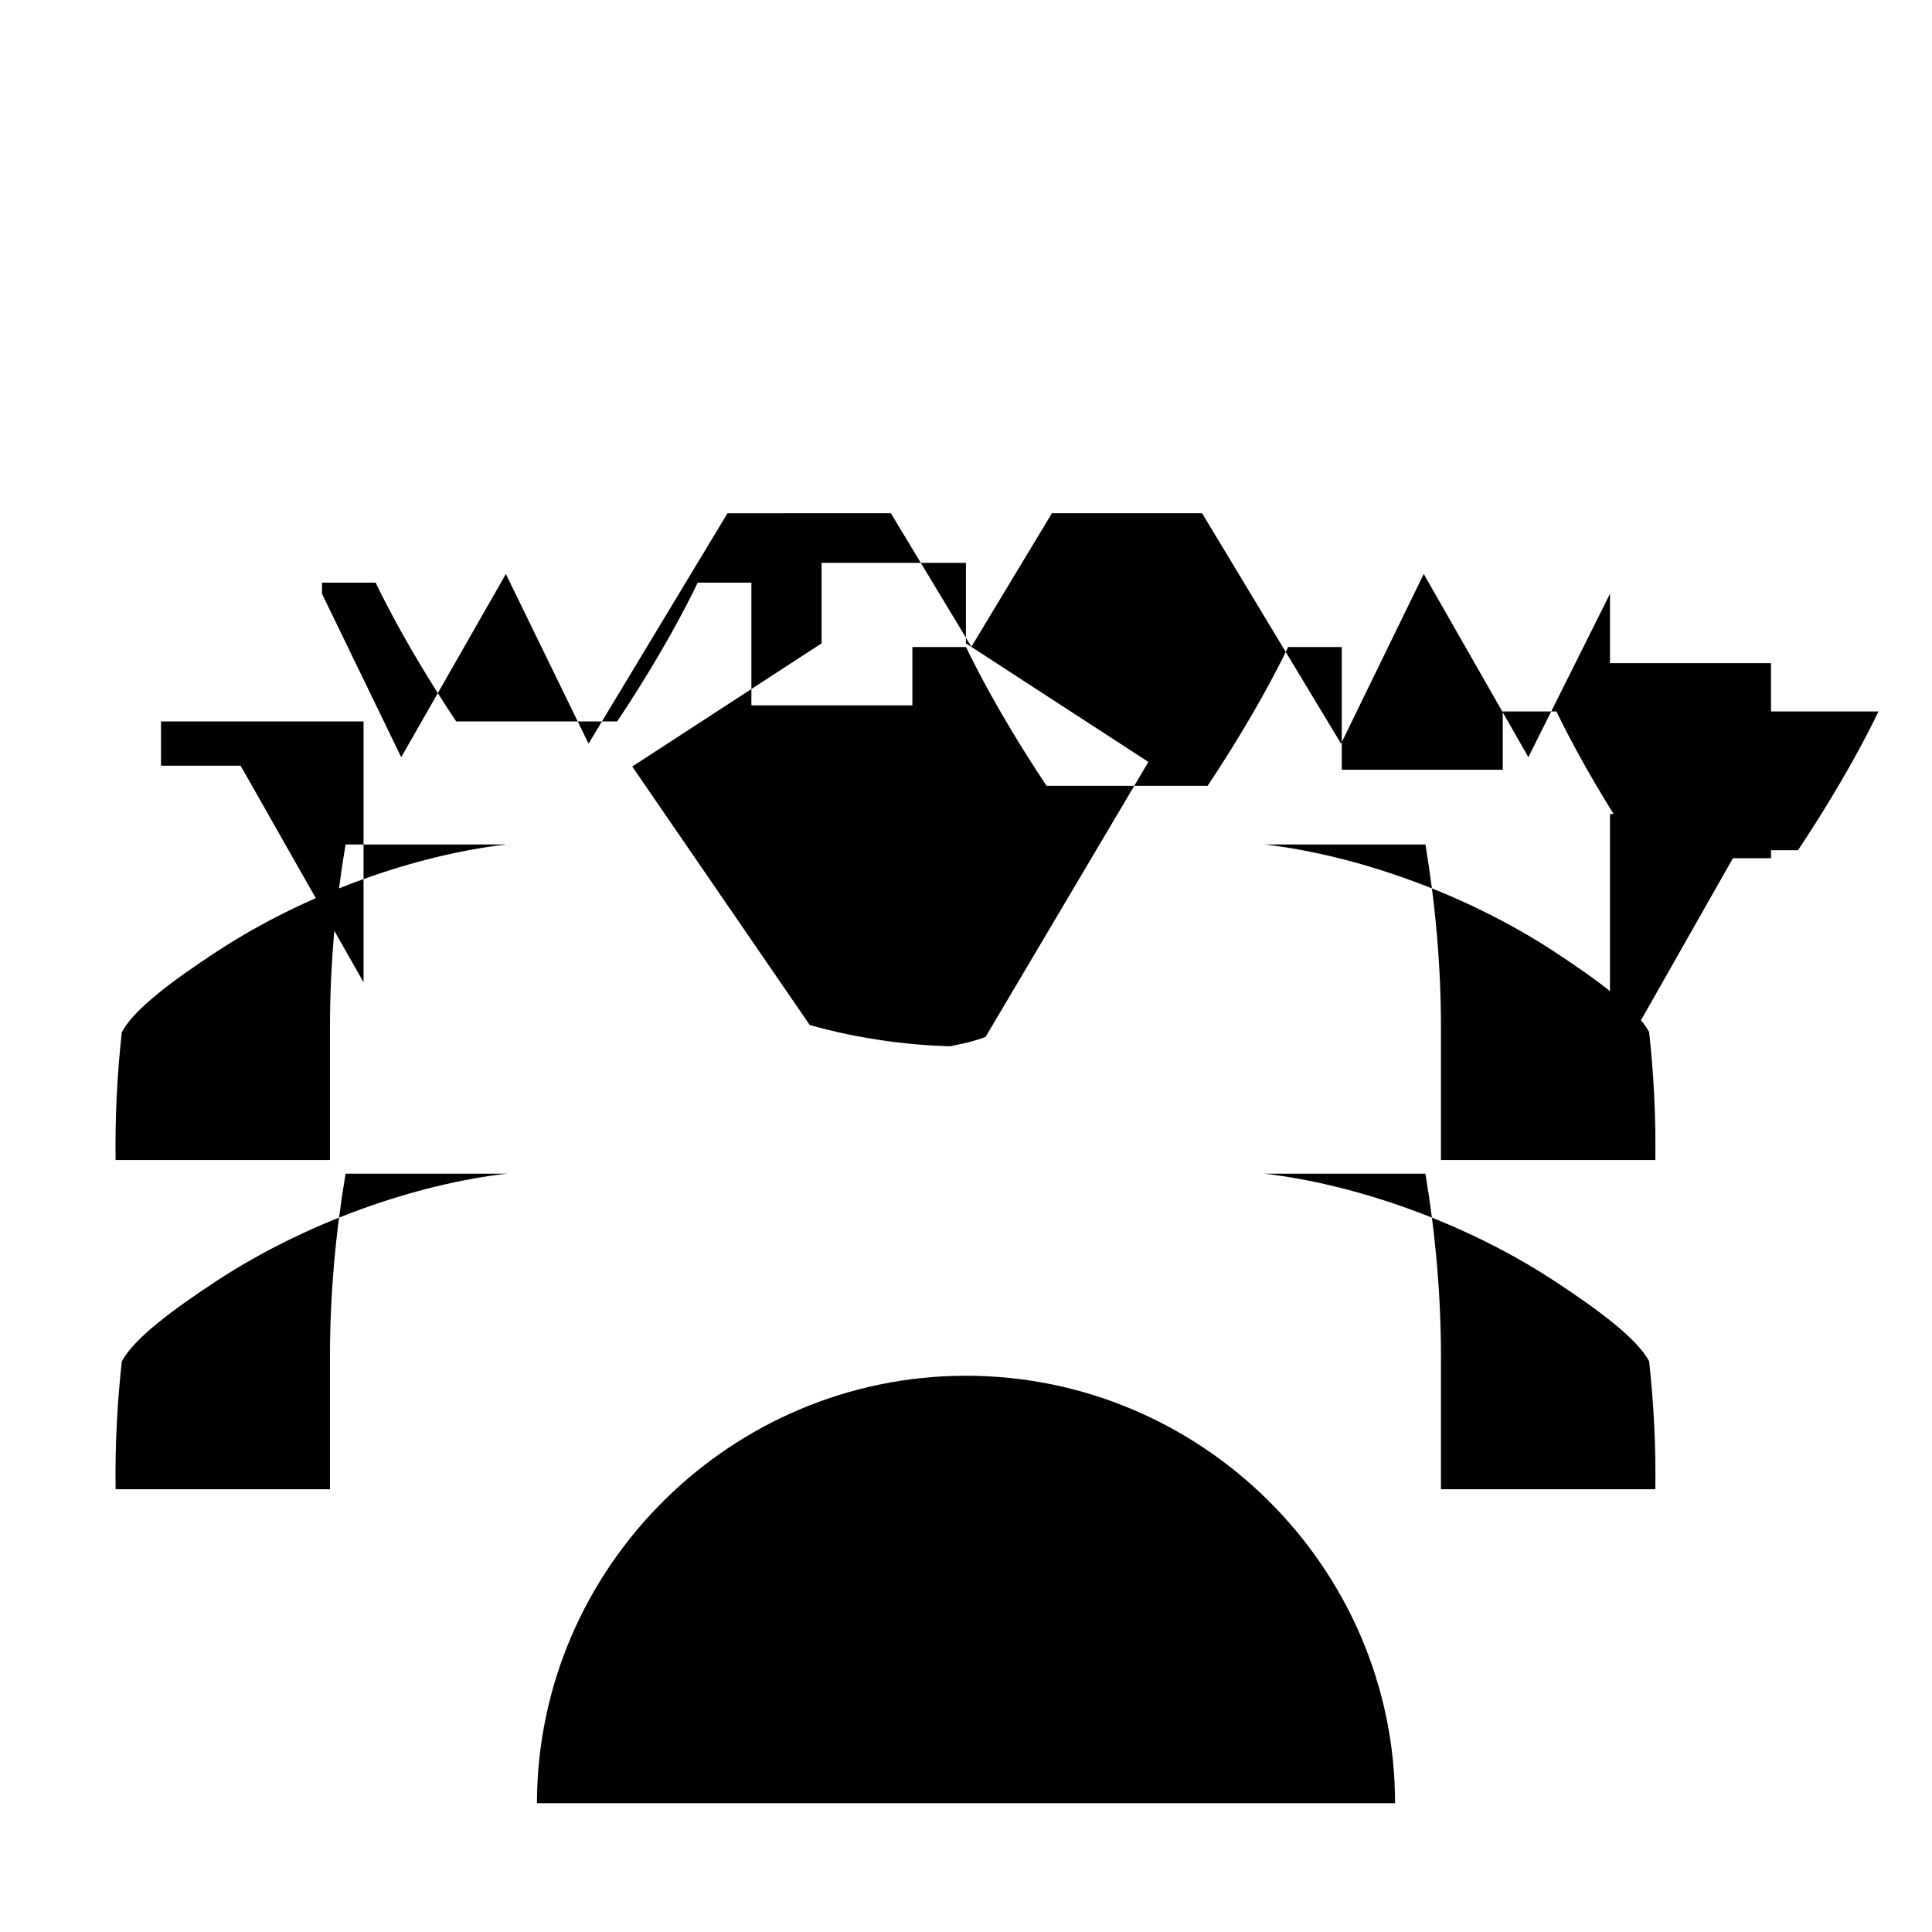 <svg xmlns="http://www.w3.org/2000/svg" class="icon icon-telescope-galaxy" viewBox="0 0 24 24">
  <path fill="none" d="M0 0h24v24H0z"></path>
  <path d="M12 17.09c2.93 0 5.33 2.387 5.33 5.31H6.67c.005-2.924 2.404-5.31 5.33-5.31zm5.707-2.51c.123.733.193 1.5.193 2.27v1.65h2.663c.008-.537-.02-1.069-.077-1.59-.15-.282-.626-.637-1.19-1.006-1.117-.73-2.48-1.197-3.59-1.324zm-11.414 0c-1.11.127-2.473.594-3.59 1.324-.564.369-1.04.725-1.19 1.008-.057.52-.085 1.052-.077 1.588h2.663v-1.65c0-.77.07-1.537.194-2.27zM2 8.238v1.274h.989l1.527 2.69v-3.24H2v-.724h2V7.238h.667s.333.724 1 1.724h2c.667-1 1-1.724 1-1.724h.667v1.524h2v-.724h.667s.333.724 1 1.724h2c.667-1 1-1.724 1-1.724h.667v1.524h2v-.724h.667s.333.724 1 1.724h2c.667-1 1-1.724 1-1.724H22v1.274h-2v3.24l1.527-2.691H22V8.238h-2v-.862l-1.014 2.03-1.3-2.276-1.027 2.108-1.726-2.862h-1.866l-1 1.658-1-1.658H9.037l-1.726 2.862-1.027-2.108-1.3 2.276L4 7.376v.862H2zm10 4.762c-.667 0-1.333-.095-1.941-.267l-2.205-3.211 2.352-1.53v-1h1.793v1l2.267 1.473-2.023 3.416c-.314.121-.643.119-.243.119zm5.707-2.51c.123.733.193 1.5.193 2.27v1.65h2.663c.008-.537-.020-1.069-.077-1.59-.15-.282-.626-.637-1.19-1.006-1.117-.73-2.48-1.197-3.59-1.324zm-11.414 0c-1.11.127-2.473.594-3.59 1.324-.564.369-1.04.725-1.19 1.008-.057.52-.085 1.052-.077 1.588h2.663v-1.65c0-.77.069-1.537.194-2.27z"/>
</svg>